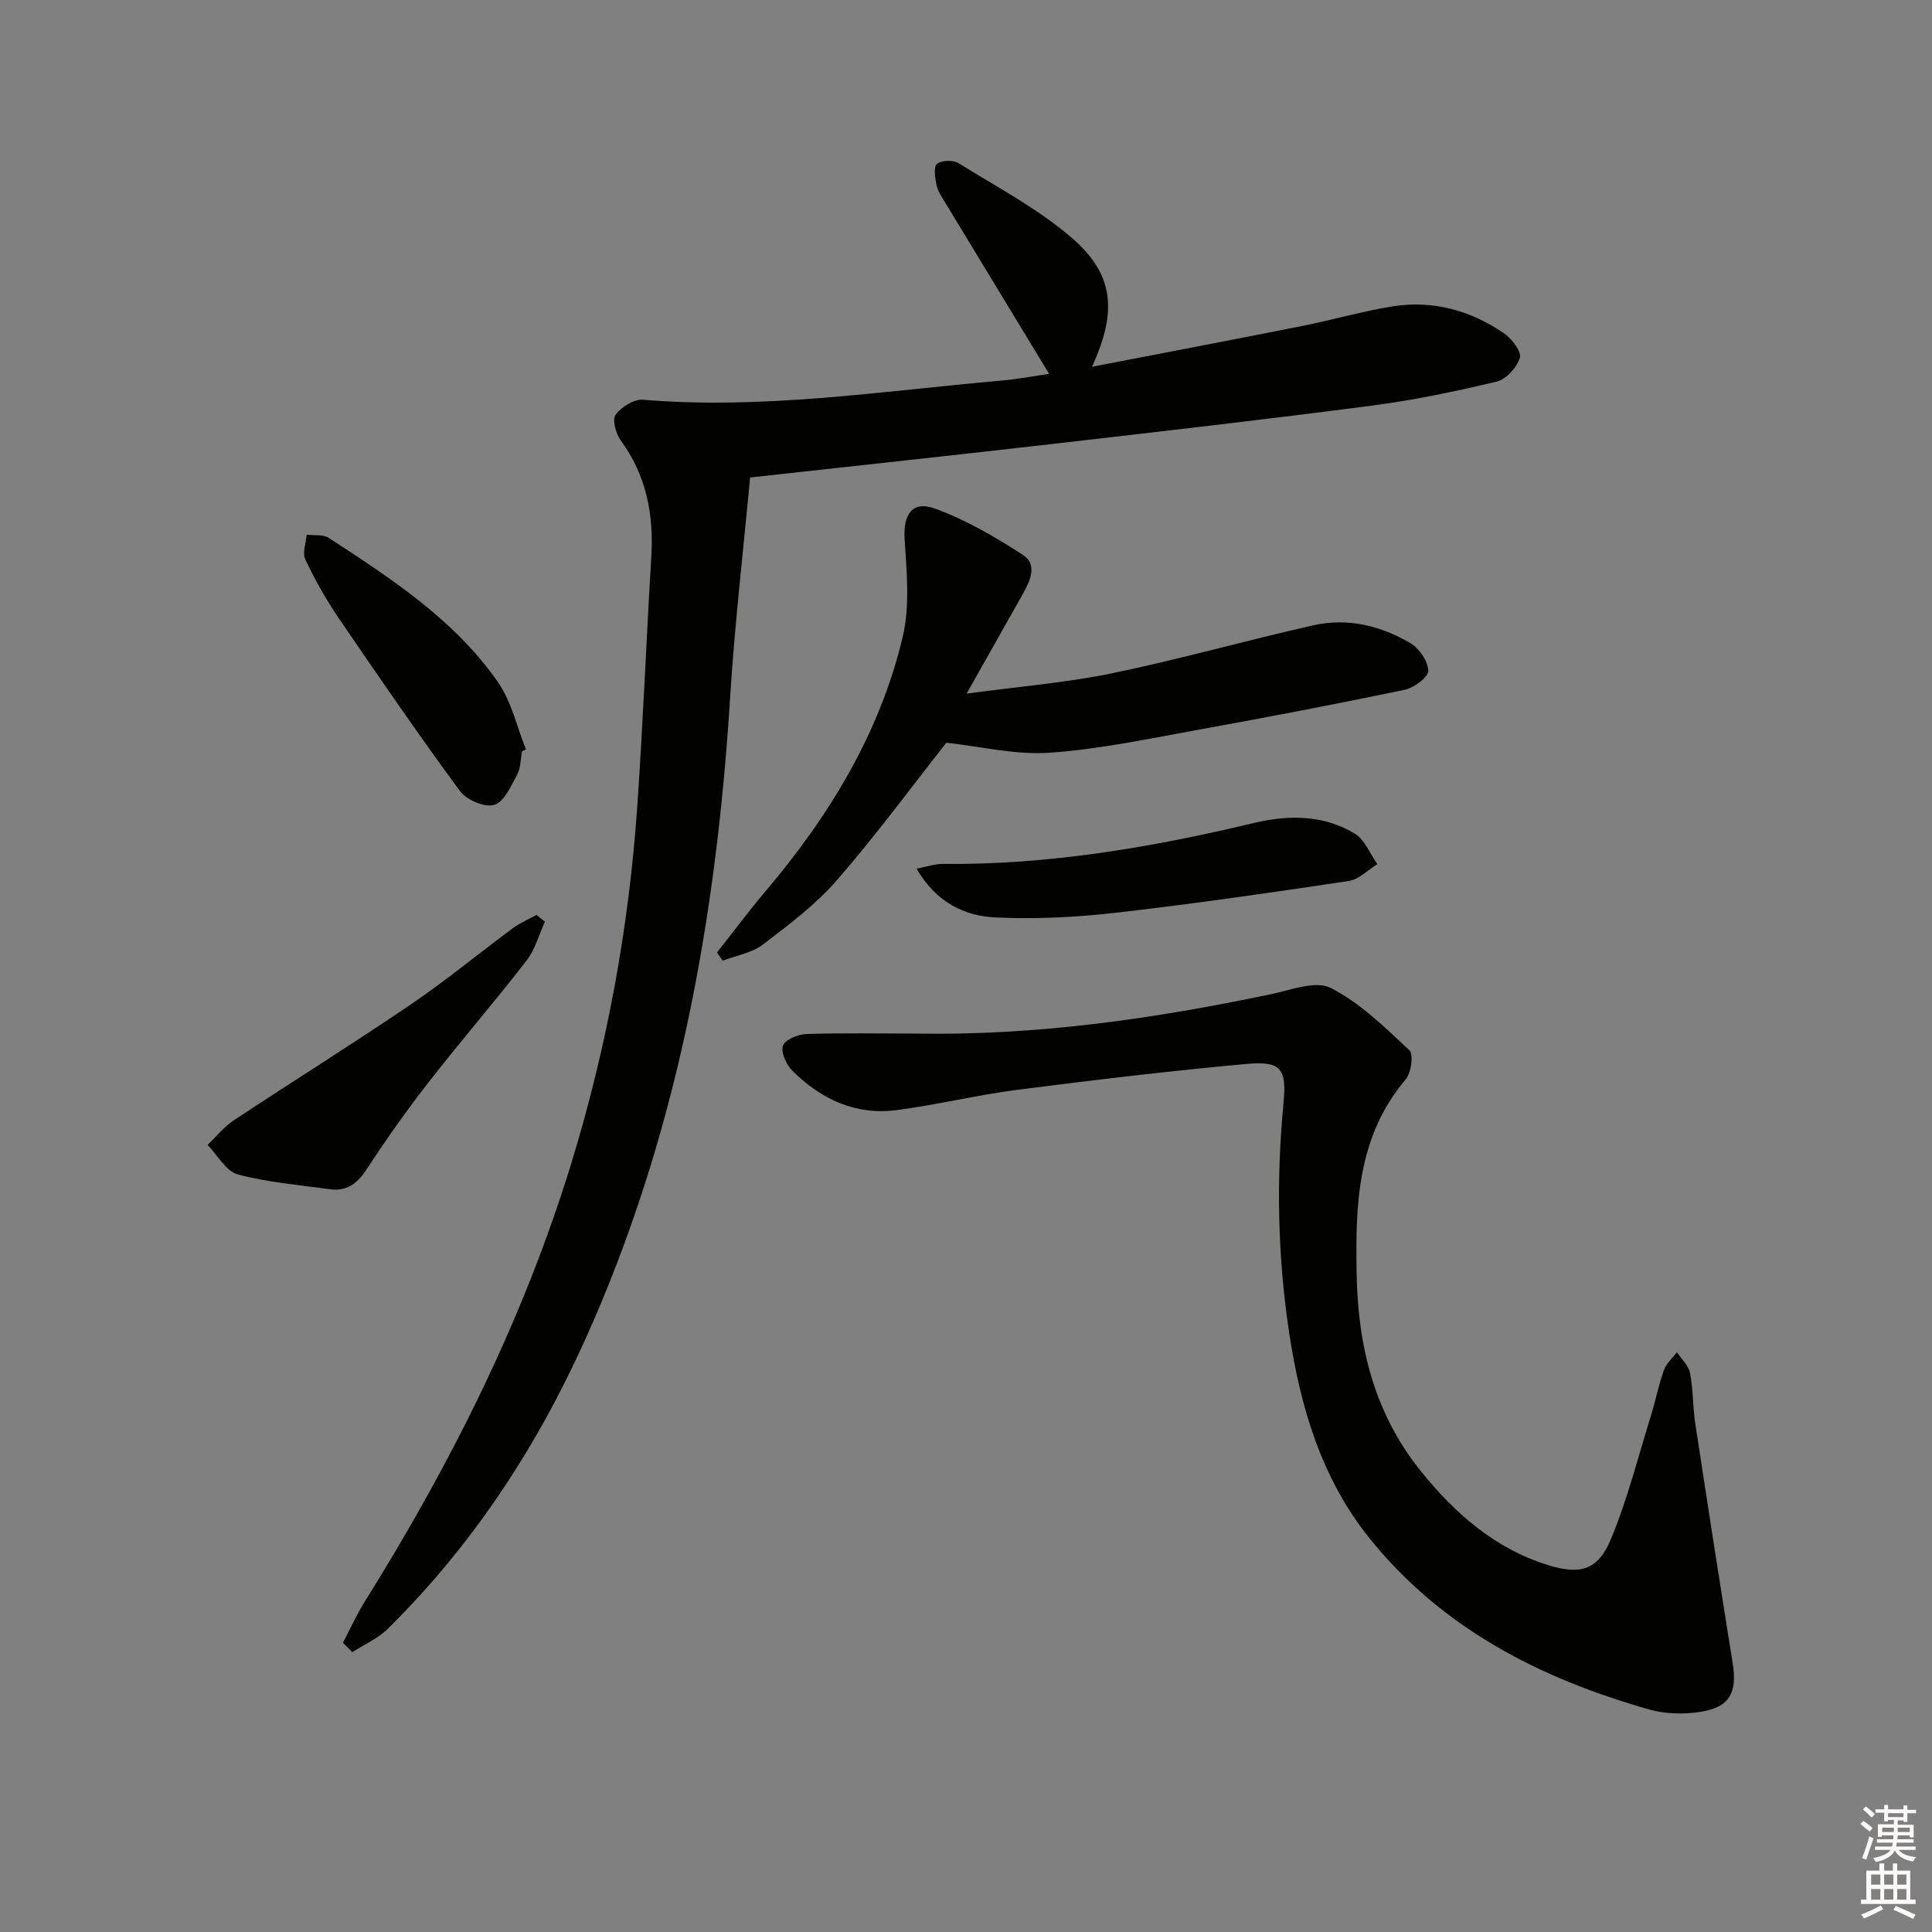 <svg enable-background="new 0 0 400 400" viewBox="0 0 400 400" xmlns="http://www.w3.org/2000/svg"><rect x="0" y="0" width="400" height="400" fill="#808080" stroke="none"/><g fill="#010100"><path d="m71 340.12c1.49-2.84 2.81-5.79 4.51-8.51 17.96-28.73 33.05-58.82 42.94-91.31 7.28-23.91 11.77-48.4 13.49-73.35 1.19-17.25 1.88-34.53 2.91-51.79.52-8.75-1.07-16.81-6.37-24.04-1.01-1.37-1.76-4.27-1.02-5.27 1.19-1.61 3.8-3.25 5.67-3.09 24.86 2.09 49.38-1.79 73.99-3.94 3.59-.31 7.16-1 10.08-1.42-7.21-11.87-14.4-23.71-21.57-35.56-.69-1.13-1.48-2.31-1.74-3.57-.3-1.45-.64-3.75.1-4.34.96-.77 3.36-.84 4.48-.14 8 4.97 16.49 9.44 23.54 15.55 8.67 7.52 9.32 15.17 4.07 26.6 14.99-2.9 29.38-5.64 43.73-8.49 6.17-1.23 12.25-3.02 18.45-4.01 8.39-1.34 16.2.81 23.14 5.58 1.6 1.1 3.64 3.75 3.27 5.04-.59 2-2.83 4.47-4.8 4.94-8.53 2.04-17.15 3.85-25.84 4.98-21.74 2.84-43.52 5.33-65.3 7.84-20.61 2.37-41.23 4.59-63.43 7.04-1.37 14.8-3.18 30.24-4.15 45.73-2.87 45.9-10.96 90.57-30.01 132.8-10.09 22.37-23.36 42.58-40.87 59.85-2.04 2.01-4.86 3.23-7.32 4.82-.65-.64-1.3-1.29-1.95-1.94z"/><path d="m189.46 213.99c24.9.46 49.34-3.04 73.63-8.14 4.14-.87 9.29-2.89 12.41-1.31 6.07 3.08 11.21 8.15 16.28 12.89.91.85.4 4.69-.75 6.05-10.06 11.89-10.42 25.97-10.15 40.46.28 15.11 3.81 28.98 13.46 40.86 7.02 8.64 15.21 15.83 26.11 19.22 6.68 2.08 10.36 1.12 13.06-5.33 3.43-8.22 5.61-16.96 8.27-25.5.98-3.16 1.62-6.44 2.73-9.56.49-1.37 1.77-2.45 2.69-3.67.94 1.43 2.4 2.76 2.7 4.31.66 3.41.56 6.96 1.08 10.4 2.52 16.56 5.09 33.11 7.75 49.64 1 6.23-.66 9.25-6.92 10.15-3.36.49-7.07.4-10.31-.52-22.67-6.43-43.07-16.84-58.1-35.64-9.82-12.28-14.14-26.94-16.47-42.22-2.41-15.85-2.72-31.78-1.19-47.75.68-7.05-.51-8.7-7.6-8.06-15.86 1.44-31.69 3.33-47.49 5.36-8.39 1.08-16.65 3.12-25.04 4.21-8.48 1.1-15.66-2.27-21.58-8.18-1.24-1.24-2.41-3.81-1.93-5.16.46-1.26 3.13-2.36 4.86-2.42 7.5-.24 15.01-.09 22.5-.09z"/><path d="m148.45 197.2c3.35-4.24 6.58-8.59 10.08-12.72 13.18-15.56 23.63-32.69 28.37-52.63 1.53-6.45.8-13.55.39-20.31-.3-4.95 1.55-7.96 6.26-6.25 6.43 2.34 12.53 5.88 18.29 9.64 3.01 1.97 1.43 5.39-.12 8.13-3.59 6.33-7.16 12.67-11.6 20.55 11.05-1.5 20.75-2.27 30.2-4.23 13.95-2.89 27.69-6.79 41.6-9.92 7.08-1.59 13.97.07 20.12 3.72 1.82 1.08 3.66 3.77 3.66 5.72 0 1.35-2.97 3.51-4.91 3.92-14.12 2.95-28.3 5.66-42.5 8.23-10.28 1.86-20.58 4.07-30.96 4.79-7.08.5-14.32-1.3-21.4-2.06-7.13 9.04-14.5 19.07-22.64 28.43-4.42 5.09-9.98 9.26-15.39 13.38-2.28 1.73-5.5 2.24-8.29 3.31-.38-.57-.77-1.14-1.16-1.7z"/><path d="m112.83 190.82c-1.25 2.72-2.05 5.79-3.84 8.09-6.61 8.54-13.68 16.72-20.32 25.24-4.48 5.75-8.69 11.72-12.68 17.82-1.94 2.97-4.12 4.76-7.7 4.25-6.39-.9-12.9-1.41-19.09-3.08-2.44-.66-4.17-3.99-6.22-6.1 1.78-1.7 3.36-3.72 5.38-5.06 12.16-8.05 24.55-15.78 36.62-23.97 7.28-4.94 14.08-10.57 21.16-15.81 1.5-1.11 3.28-1.86 4.93-2.77.59.47 1.17.93 1.76 1.39z"/><path d="m189.76 179.84c2.25-.43 3.79-.98 5.32-.97 21.93.22 43.32-3.41 64.57-8.49 7.04-1.68 14.37-1.71 20.83 2.2 2.08 1.26 3.15 4.17 4.69 6.33-1.97 1.21-3.82 3.18-5.93 3.49-16.09 2.41-32.21 4.75-48.37 6.59-8.18.93-16.51 1.34-24.72.96-6.55-.3-12.38-3.19-16.39-10.11z"/><path d="m108.07 155.54c-.31 1.63-.25 3.45-1 4.84-1.27 2.35-2.69 5.64-4.74 6.26-1.97.59-5.74-1.02-7.1-2.86-8.64-11.75-16.91-23.78-25.13-35.84-2.61-3.83-4.9-7.92-6.89-12.11-.64-1.36.15-3.4.28-5.13 1.54.2 3.4-.1 4.57.66 12.96 8.45 26.02 16.93 35.03 29.86 2.81 4.03 3.91 9.25 5.8 13.93-.27.13-.54.26-.82.39z"/></g><path d="m385.2 377.6.6-.6c.6.4 1.3.9 1.9 1.5l-.6.7c-.8-.6-1.4-1.1-1.9-1.6zm.3 7.1c.6-1.4 1.1-2.9 1.5-4.5.3.1.6.3.9.4-.5 1.4-1 2.9-1.5 4.4zm.2-10.1.6-.6c.7.5 1.3 1.1 1.9 1.6l-.7.7c-.6-.6-1.2-1.2-1.8-1.7zm8.4-.8h.8v.9h1.8v.7h-1.8v1.8h-.8v-.3h-1.2v.9h3.3v2.6h-.8v-.4h-2.5c0 .3 0 .6-.1.8h3.4v.7h-3.5c0 .3-.1.6-.1.8h4v.7h-3.5c.7.9 1.9 1.3 3.6 1.5-.2.2-.4.5-.6.9-1.9-.3-3.2-1.1-3.8-2.3-.5 1.1-1.8 2-3.9 2.4-.2-.3-.4-.5-.6-.8 1.9-.4 3.1-.9 3.6-1.7h-3.2v-.7h3.5c.1-.2.1-.5.2-.8h-3.3v-.7h3.4c0-.2 0-.5 0-.8h-2.4v.3h-.8v-2.6h3.3v-.9h-1.2v.3h-.8v-1.8h-1.8v-.7h1.8v-.9h.8v.9h3.2zm-4.4 5.5h2.4c0-.3 0-.6 0-.9h-2.4zm1.2-3.1h3.2v-.8h-3.2zm4.4 2.2h-2.4v.9h2.5v-.9z" fill="#fcfbfa"/><path d="m389.2 385.8h.9v1.5h1.8v-1.5h.9v1.5h2.7v6h1.1v.9h-11.3v-.9h1.1v-6h2.7v-1.5zm.2 8.7.5.8c-1.2.6-2.5 1.3-4 1.9-.2-.3-.3-.6-.6-.8 1.6-.6 3-1.3 4.1-1.9zm-2-4.3h1.9v-2.1h-1.9zm0 3.1h1.9v-2.2h-1.9zm2.7-3.1h1.9v-2.1h-1.9zm0 3.1h1.9v-2.2h-1.9zm2.4 1.3c1.4.6 2.7 1.2 4.1 1.8l-.5.9c-1.5-.7-2.8-1.4-4.1-1.9zm2.2-6.5h-1.9v2.1h1.9zm-1.9 5.2h1.9v-2.2h-1.9z" fill="#fcfbfa"/></svg>